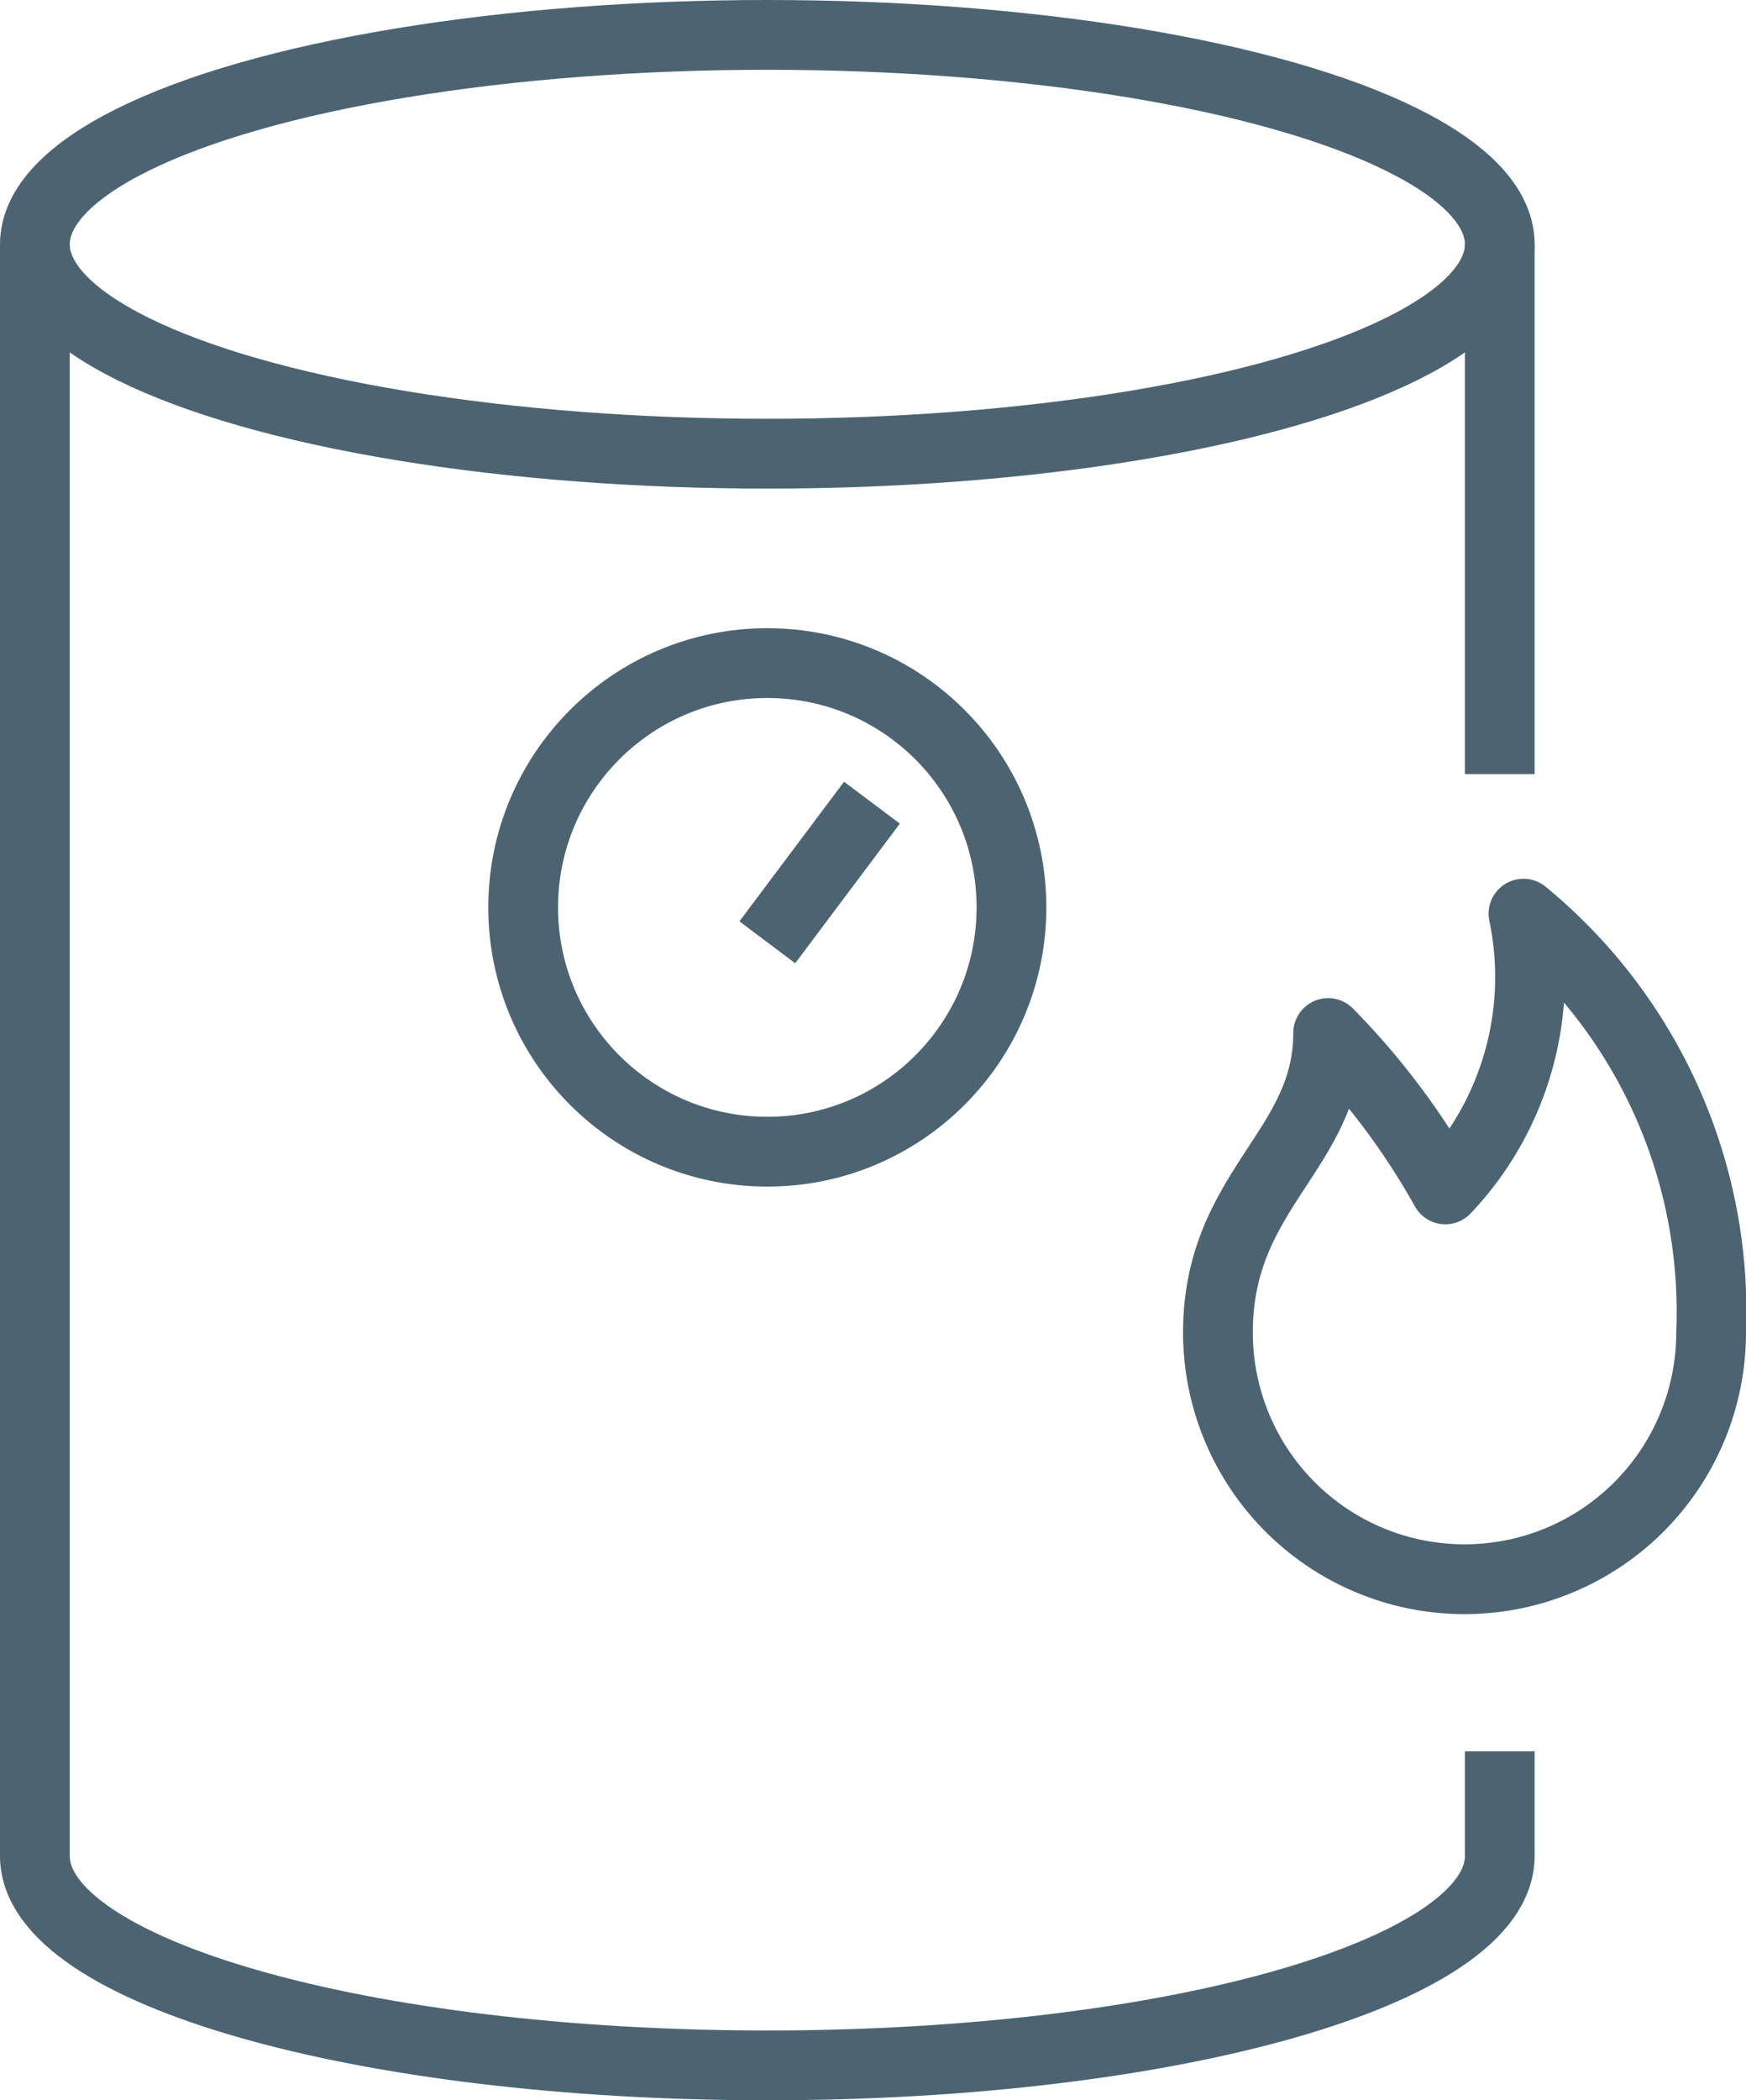 <svg id="Layer_1" data-name="Layer 1" xmlns="http://www.w3.org/2000/svg" viewBox="0 0 25.03 30.09"><title>boiler_32x32</title><ellipse cx="11" cy="3.5" rx="10.5" ry="3" fill="none" stroke="#4c6472" stroke-linejoin="round"/><line x1="21.5" y1="11.09" x2="21.5" y2="3.5" fill="none" stroke="#4c6472" stroke-linejoin="round"/><path d="M25.5,26v1.5c0,1.66-4.7,3-10.5,3s-10.5-1.34-10.5-3V4.41" transform="translate(-4 -0.91)" fill="none" stroke="#4c6472" stroke-linejoin="round"/><circle cx="11" cy="13" r="3.5" fill="none" stroke="#4c6472" stroke-linejoin="round"/><line x1="11" y1="13.5" x2="12.5" y2="11.5" fill="none" stroke="#4c6472" stroke-linejoin="round"/><path d="M28.53,20a3.53,3.53,0,0,1-7.07,0c0-2.05,1.58-2.61,1.58-4.29a10.43,10.43,0,0,1,1.68,2.24A4.42,4.42,0,0,0,25.84,14,7.38,7.38,0,0,1,28.53,20Z" transform="translate(-4 -0.91)" fill="none" stroke="#4c6472" stroke-linejoin="round"/></svg>